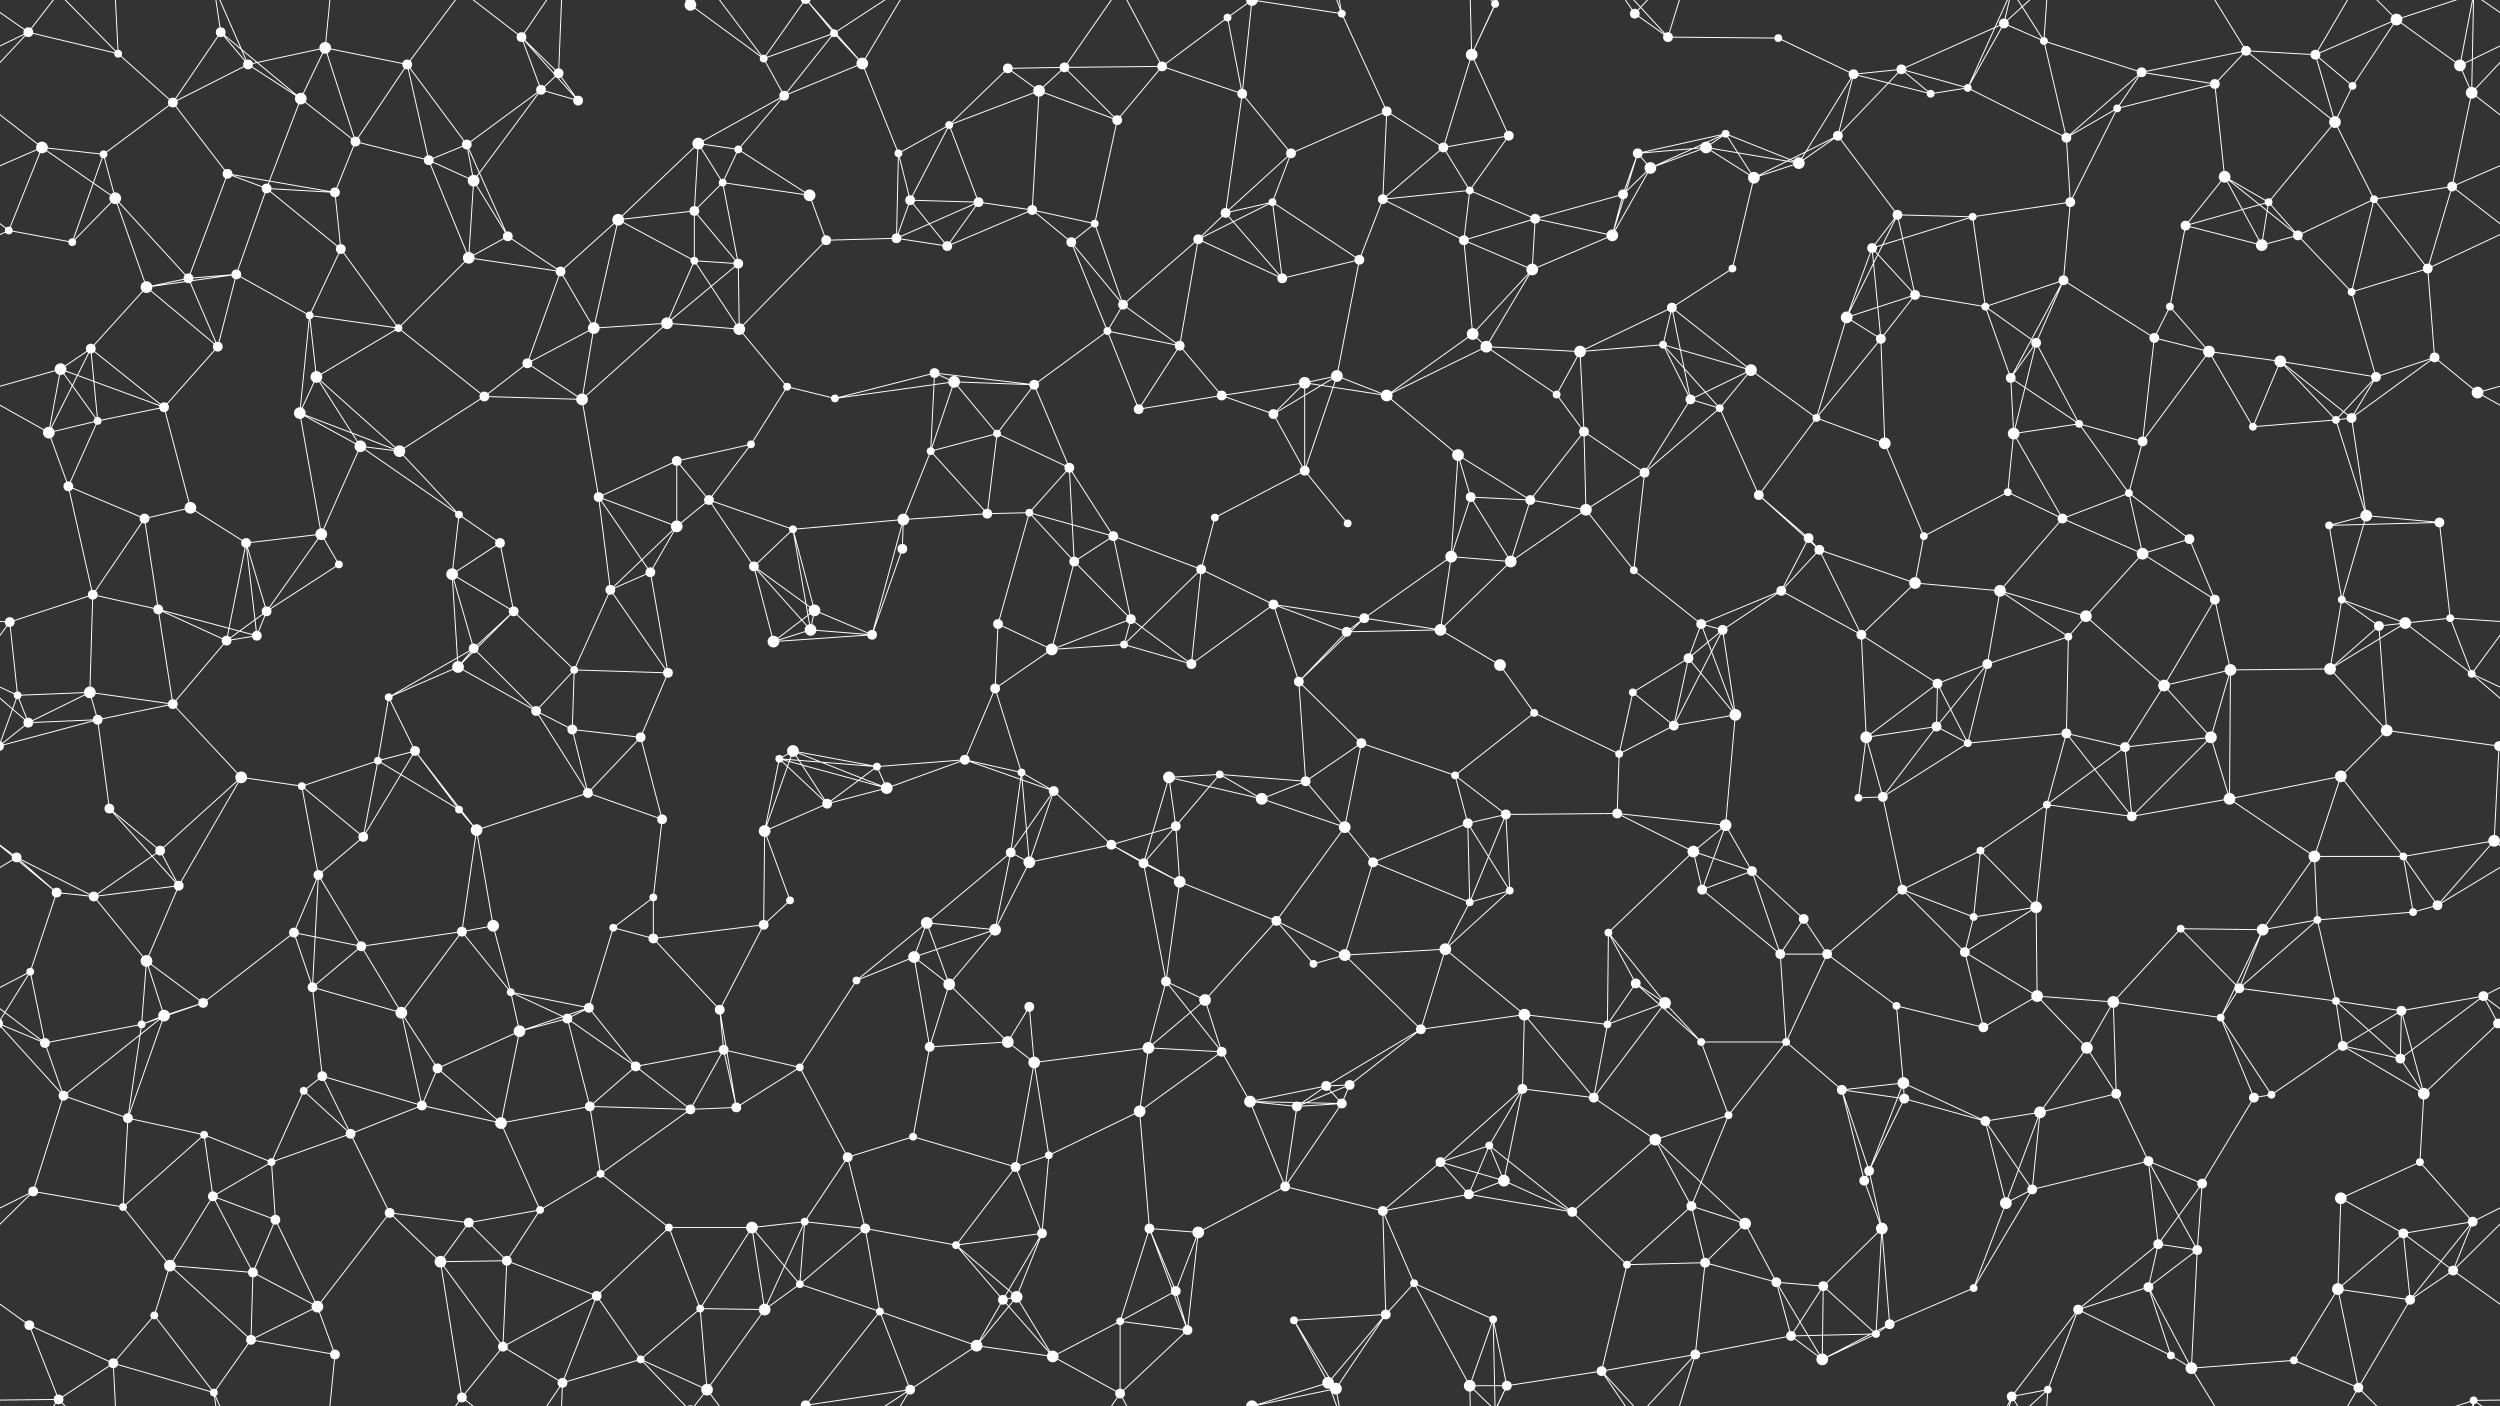 <svg xmlns="http://www.w3.org/2000/svg" width="2560" height="1440" fill="#fff"><rect width="100%" height="100%" fill="#333333" stroke="none"/><circle cx="29" cy="33" r="5"/><circle cx="121" cy="55" r="4"/><circle cx="226" cy="33" r="5"/><circle cx="254" cy="66" r="5"/><circle cx="333" cy="49" r="6"/><circle cx="417" cy="66" r="5"/><circle cx="534" cy="38" r="5"/><circle cx="572" cy="75" r="5"/><circle cx="707" cy="5" r="6"/><circle cx="707" cy="1445" r="6"/><circle cx="782" cy="60" r="4"/><circle cx="854" cy="34" r="4"/><circle cx="883" cy="65" r="6"/><circle cx="1032" cy="70" r="5"/><circle cx="1090" cy="69" r="5"/><circle cx="1190" cy="68" r="5"/><circle cx="1257" cy="18" r="4"/><circle cx="1282" cy="0" r="6"/><circle cx="1282" cy="1440" r="6"/><circle cx="1374" cy="14" r="4"/><circle cx="1507" cy="56" r="6"/><circle cx="1531" cy="4" r="4"/><circle cx="1674" cy="14" r="5"/><circle cx="1708" cy="38" r="5"/><circle cx="1821" cy="39" r="4"/><circle cx="1898" cy="76" r="5"/><circle cx="1947" cy="71" r="5"/><circle cx="2052" cy="24" r="5"/><circle cx="2093" cy="42" r="4"/><circle cx="2193" cy="74" r="5"/><circle cx="2300" cy="52" r="5"/><circle cx="2371" cy="56" r="5"/><circle cx="2454" cy="20" r="6"/><circle cx="2519" cy="67" r="6"/><circle cx="43" cy="151" r="6"/><circle cx="106" cy="158" r="4"/><circle cx="177" cy="105" r="5"/><circle cx="308" cy="101" r="6"/><circle cx="364" cy="145" r="5"/><circle cx="478" cy="148" r="5"/><circle cx="554" cy="92" r="5"/><circle cx="592" cy="103" r="5"/><circle cx="715" cy="147" r="6"/><circle cx="756" cy="153" r="4"/><circle cx="803" cy="98" r="5"/><circle cx="920" cy="157" r="4"/><circle cx="972" cy="128" r="4"/><circle cx="1064" cy="93" r="6"/><circle cx="1144" cy="123" r="5"/><circle cx="1272" cy="96" r="5"/><circle cx="1322" cy="157" r="5"/><circle cx="1420" cy="114" r="5"/><circle cx="1478" cy="151" r="5"/><circle cx="1545" cy="139" r="5"/><circle cx="1677" cy="157" r="5"/><circle cx="1747" cy="151" r="6"/><circle cx="1767" cy="137" r="4"/><circle cx="1882" cy="139" r="5"/><circle cx="1977" cy="96" r="4"/><circle cx="2015" cy="90" r="4"/><circle cx="2116" cy="141" r="5"/><circle cx="2168" cy="111" r="4"/><circle cx="2268" cy="86" r="5"/><circle cx="2391" cy="125" r="6"/><circle cx="2409" cy="88" r="4"/><circle cx="2531" cy="95" r="6"/><circle cx="9" cy="236" r="4"/><circle cx="118" cy="203" r="6"/><circle cx="233" cy="178" r="5"/><circle cx="273" cy="193" r="5"/><circle cx="343" cy="197" r="5"/><circle cx="439" cy="164" r="5"/><circle cx="485" cy="185" r="6"/><circle cx="633" cy="225" r="6"/><circle cx="711" cy="216" r="5"/><circle cx="740" cy="187" r="4"/><circle cx="829" cy="200" r="6"/><circle cx="932" cy="205" r="5"/><circle cx="1002" cy="207" r="5"/><circle cx="1057" cy="215" r="5"/><circle cx="1121" cy="229" r="4"/><circle cx="1255" cy="218" r="5"/><circle cx="1303" cy="207" r="4"/><circle cx="1416" cy="204" r="5"/><circle cx="1505" cy="195" r="4"/><circle cx="1572" cy="224" r="5"/><circle cx="1662" cy="199" r="5"/><circle cx="1690" cy="172" r="6"/><circle cx="1796" cy="182" r="6"/><circle cx="1842" cy="167" r="6"/><circle cx="1943" cy="220" r="5"/><circle cx="2020" cy="222" r="4"/><circle cx="2120" cy="207" r="5"/><circle cx="2238" cy="231" r="5"/><circle cx="2278" cy="181" r="6"/><circle cx="2323" cy="207" r="4"/><circle cx="2431" cy="204" r="4"/><circle cx="2511" cy="191" r="5"/><circle cx="74" cy="248" r="4"/><circle cx="150" cy="294" r="6"/><circle cx="193" cy="285" r="5"/><circle cx="242" cy="281" r="5"/><circle cx="349" cy="255" r="5"/><circle cx="480" cy="264" r="6"/><circle cx="520" cy="242" r="5"/><circle cx="574" cy="278" r="5"/><circle cx="711" cy="267" r="4"/><circle cx="756" cy="270" r="5"/><circle cx="846" cy="246" r="5"/><circle cx="918" cy="244" r="5"/><circle cx="970" cy="252" r="5"/><circle cx="1097" cy="248" r="5"/><circle cx="1150" cy="312" r="5"/><circle cx="1227" cy="245" r="5"/><circle cx="1313" cy="285" r="5"/><circle cx="1392" cy="266" r="5"/><circle cx="1499" cy="246" r="5"/><circle cx="1569" cy="276" r="6"/><circle cx="1651" cy="241" r="6"/><circle cx="1712" cy="315" r="5"/><circle cx="1774" cy="275" r="4"/><circle cx="1917" cy="254" r="5"/><circle cx="1961" cy="302" r="5"/><circle cx="2033" cy="314" r="4"/><circle cx="2113" cy="287" r="5"/><circle cx="2222" cy="314" r="4"/><circle cx="2316" cy="251" r="6"/><circle cx="2353" cy="241" r="5"/><circle cx="2408" cy="299" r="4"/><circle cx="2486" cy="275" r="5"/><circle cx="62" cy="378" r="6"/><circle cx="93" cy="357" r="5"/><circle cx="223" cy="355" r="5"/><circle cx="317" cy="323" r="4"/><circle cx="324" cy="386" r="6"/><circle cx="408" cy="336" r="4"/><circle cx="540" cy="372" r="5"/><circle cx="608" cy="336" r="6"/><circle cx="683" cy="331" r="6"/><circle cx="757" cy="337" r="6"/><circle cx="806" cy="396" r="4"/><circle cx="957" cy="382" r="5"/><circle cx="977" cy="391" r="6"/><circle cx="1059" cy="394" r="5"/><circle cx="1134" cy="339" r="4"/><circle cx="1208" cy="354" r="5"/><circle cx="1336" cy="392" r="6"/><circle cx="1369" cy="385" r="6"/><circle cx="1508" cy="342" r="6"/><circle cx="1522" cy="355" r="6"/><circle cx="1618" cy="360" r="6"/><circle cx="1703" cy="353" r="4"/><circle cx="1793" cy="379" r="6"/><circle cx="1891" cy="325" r="6"/><circle cx="1926" cy="347" r="5"/><circle cx="2059" cy="387" r="5"/><circle cx="2085" cy="351" r="5"/><circle cx="2206" cy="346" r="5"/><circle cx="2262" cy="360" r="6"/><circle cx="2335" cy="370" r="6"/><circle cx="2433" cy="386" r="5"/><circle cx="2493" cy="366" r="5"/><circle cx="50" cy="443" r="6"/><circle cx="100" cy="431" r="4"/><circle cx="168" cy="417" r="5"/><circle cx="307" cy="423" r="6"/><circle cx="369" cy="457" r="6"/><circle cx="409" cy="462" r="6"/><circle cx="496" cy="406" r="5"/><circle cx="596" cy="409" r="6"/><circle cx="693" cy="472" r="5"/><circle cx="769" cy="455" r="4"/><circle cx="855" cy="408" r="4"/><circle cx="953" cy="462" r="4"/><circle cx="1021" cy="444" r="4"/><circle cx="1095" cy="479" r="5"/><circle cx="1166" cy="419" r="5"/><circle cx="1251" cy="405" r="5"/><circle cx="1304" cy="424" r="5"/><circle cx="1420" cy="405" r="6"/><circle cx="1493" cy="466" r="6"/><circle cx="1594" cy="404" r="4"/><circle cx="1622" cy="442" r="5"/><circle cx="1731" cy="409" r="5"/><circle cx="1761" cy="418" r="4"/><circle cx="1860" cy="428" r="4"/><circle cx="1930" cy="454" r="6"/><circle cx="2062" cy="444" r="6"/><circle cx="2129" cy="434" r="4"/><circle cx="2194" cy="452" r="5"/><circle cx="2307" cy="437" r="4"/><circle cx="2392" cy="430" r="4"/><circle cx="2408" cy="428" r="5"/><circle cx="2537" cy="402" r="6"/><circle cx="70" cy="498" r="5"/><circle cx="148" cy="531" r="5"/><circle cx="195" cy="520" r="6"/><circle cx="252" cy="556" r="5"/><circle cx="329" cy="547" r="6"/><circle cx="470" cy="527" r="4"/><circle cx="512" cy="556" r="5"/><circle cx="613" cy="509" r="5"/><circle cx="693" cy="539" r="6"/><circle cx="726" cy="512" r="5"/><circle cx="812" cy="542" r="4"/><circle cx="925" cy="532" r="6"/><circle cx="1011" cy="526" r="5"/><circle cx="1054" cy="525" r="4"/><circle cx="1140" cy="549" r="5"/><circle cx="1244" cy="530" r="4"/><circle cx="1336" cy="482" r="5"/><circle cx="1380" cy="536" r="4"/><circle cx="1506" cy="509" r="5"/><circle cx="1567" cy="512" r="5"/><circle cx="1624" cy="522" r="6"/><circle cx="1684" cy="484" r="5"/><circle cx="1801" cy="507" r="5"/><circle cx="1852" cy="551" r="5"/><circle cx="1970" cy="549" r="4"/><circle cx="2056" cy="504" r="4"/><circle cx="2112" cy="531" r="5"/><circle cx="2180" cy="505" r="4"/><circle cx="2242" cy="552" r="5"/><circle cx="2385" cy="538" r="4"/><circle cx="2423" cy="528" r="6"/><circle cx="2498" cy="535" r="5"/><circle cx="10" cy="637" r="5"/><circle cx="95" cy="609" r="5"/><circle cx="162" cy="624" r="5"/><circle cx="273" cy="626" r="5"/><circle cx="347" cy="578" r="4"/><circle cx="463" cy="588" r="6"/><circle cx="526" cy="626" r="5"/><circle cx="625" cy="604" r="5"/><circle cx="666" cy="586" r="5"/><circle cx="772" cy="580" r="5"/><circle cx="834" cy="625" r="6"/><circle cx="924" cy="562" r="5"/><circle cx="1022" cy="639" r="5"/><circle cx="1100" cy="575" r="5"/><circle cx="1158" cy="634" r="5"/><circle cx="1230" cy="583" r="5"/><circle cx="1304" cy="619" r="5"/><circle cx="1397" cy="633" r="5"/><circle cx="1486" cy="570" r="6"/><circle cx="1547" cy="575" r="6"/><circle cx="1673" cy="584" r="4"/><circle cx="1742" cy="639" r="5"/><circle cx="1824" cy="605" r="5"/><circle cx="1863" cy="563" r="5"/><circle cx="1961" cy="597" r="6"/><circle cx="2048" cy="605" r="6"/><circle cx="2136" cy="631" r="6"/><circle cx="2194" cy="567" r="6"/><circle cx="2268" cy="614" r="5"/><circle cx="2398" cy="614" r="4"/><circle cx="2463" cy="638" r="6"/><circle cx="2509" cy="633" r="4"/><circle cx="18" cy="712" r="4"/><circle cx="92" cy="709" r="6"/><circle cx="232" cy="656" r="5"/><circle cx="263" cy="651" r="5"/><circle cx="398" cy="714" r="4"/><circle cx="469" cy="683" r="6"/><circle cx="485" cy="664" r="5"/><circle cx="588" cy="686" r="4"/><circle cx="684" cy="689" r="5"/><circle cx="792" cy="657" r="6"/><circle cx="830" cy="645" r="6"/><circle cx="893" cy="650" r="5"/><circle cx="1019" cy="705" r="5"/><circle cx="1077" cy="665" r="6"/><circle cx="1151" cy="660" r="4"/><circle cx="1220" cy="680" r="5"/><circle cx="1330" cy="698" r="5"/><circle cx="1379" cy="647" r="5"/><circle cx="1475" cy="645" r="6"/><circle cx="1536" cy="681" r="6"/><circle cx="1672" cy="709" r="4"/><circle cx="1729" cy="674" r="5"/><circle cx="1764" cy="645" r="5"/><circle cx="1906" cy="650" r="5"/><circle cx="1984" cy="700" r="5"/><circle cx="2035" cy="680" r="5"/><circle cx="2118" cy="652" r="4"/><circle cx="2216" cy="702" r="6"/><circle cx="2284" cy="686" r="6"/><circle cx="2386" cy="685" r="6"/><circle cx="2436" cy="641" r="5"/><circle cx="2531" cy="690" r="4"/><circle cx="29" cy="740" r="5"/><circle cx="100" cy="737" r="5"/><circle cx="177" cy="721" r="5"/><circle cx="247" cy="796" r="6"/><circle cx="387" cy="779" r="4"/><circle cx="425" cy="769" r="5"/><circle cx="549" cy="728" r="5"/><circle cx="586" cy="747" r="5"/><circle cx="656" cy="755" r="5"/><circle cx="798" cy="777" r="4"/><circle cx="812" cy="769" r="6"/><circle cx="898" cy="785" r="4"/><circle cx="988" cy="778" r="5"/><circle cx="1046" cy="791" r="4"/><circle cx="1197" cy="796" r="6"/><circle cx="1249" cy="793" r="4"/><circle cx="1337" cy="800" r="5"/><circle cx="1394" cy="761" r="5"/><circle cx="1490" cy="794" r="4"/><circle cx="1571" cy="730" r="4"/><circle cx="1658" cy="772" r="4"/><circle cx="1714" cy="743" r="5"/><circle cx="1777" cy="732" r="6"/><circle cx="1911" cy="755" r="6"/><circle cx="1983" cy="744" r="5"/><circle cx="2015" cy="761" r="4"/><circle cx="2116" cy="751" r="5"/><circle cx="2176" cy="765" r="5"/><circle cx="2264" cy="755" r="6"/><circle cx="2397" cy="795" r="6"/><circle cx="2444" cy="748" r="6"/><circle cx="2559" cy="764" r="5"/><circle cx="-1" cy="764" r="5"/><circle cx="17" cy="878" r="5"/><circle cx="112" cy="828" r="5"/><circle cx="164" cy="871" r="5"/><circle cx="309" cy="805" r="4"/><circle cx="372" cy="857" r="5"/><circle cx="470" cy="829" r="4"/><circle cx="488" cy="850" r="6"/><circle cx="602" cy="812" r="5"/><circle cx="678" cy="839" r="5"/><circle cx="783" cy="851" r="6"/><circle cx="847" cy="823" r="5"/><circle cx="908" cy="807" r="6"/><circle cx="1035" cy="873" r="5"/><circle cx="1079" cy="810" r="5"/><circle cx="1138" cy="865" r="5"/><circle cx="1204" cy="846" r="5"/><circle cx="1292" cy="818" r="6"/><circle cx="1377" cy="847" r="6"/><circle cx="1503" cy="843" r="5"/><circle cx="1542" cy="834" r="5"/><circle cx="1656" cy="833" r="5"/><circle cx="1734" cy="872" r="6"/><circle cx="1767" cy="845" r="6"/><circle cx="1903" cy="817" r="4"/><circle cx="1928" cy="816" r="5"/><circle cx="2028" cy="871" r="4"/><circle cx="2096" cy="824" r="4"/><circle cx="2183" cy="836" r="5"/><circle cx="2283" cy="818" r="6"/><circle cx="2370" cy="877" r="6"/><circle cx="2461" cy="877" r="4"/><circle cx="2554" cy="861" r="6"/><circle cx="58" cy="914" r="5"/><circle cx="96" cy="918" r="5"/><circle cx="183" cy="907" r="5"/><circle cx="301" cy="955" r="5"/><circle cx="326" cy="896" r="5"/><circle cx="473" cy="954" r="5"/><circle cx="505" cy="948" r="6"/><circle cx="628" cy="950" r="4"/><circle cx="669" cy="919" r="4"/><circle cx="782" cy="947" r="5"/><circle cx="809" cy="922" r="4"/><circle cx="949" cy="945" r="6"/><circle cx="1019" cy="952" r="6"/><circle cx="1054" cy="883" r="6"/><circle cx="1171" cy="884" r="5"/><circle cx="1208" cy="903" r="6"/><circle cx="1307" cy="943" r="5"/><circle cx="1406" cy="883" r="5"/><circle cx="1505" cy="924" r="4"/><circle cx="1546" cy="912" r="4"/><circle cx="1647" cy="955" r="4"/><circle cx="1743" cy="911" r="5"/><circle cx="1794" cy="892" r="5"/><circle cx="1847" cy="941" r="5"/><circle cx="1948" cy="911" r="5"/><circle cx="2021" cy="939" r="4"/><circle cx="2085" cy="929" r="6"/><circle cx="2233" cy="951" r="4"/><circle cx="2317" cy="952" r="6"/><circle cx="2373" cy="942" r="4"/><circle cx="2471" cy="934" r="4"/><circle cx="2496" cy="927" r="5"/><circle cx="31" cy="995" r="4"/><circle cx="150" cy="984" r="6"/><circle cx="208" cy="1027" r="5"/><circle cx="320" cy="1011" r="5"/><circle cx="370" cy="969" r="5"/><circle cx="411" cy="1037" r="6"/><circle cx="523" cy="1016" r="4"/><circle cx="603" cy="1032" r="5"/><circle cx="669" cy="961" r="5"/><circle cx="737" cy="1034" r="5"/><circle cx="877" cy="1004" r="4"/><circle cx="936" cy="980" r="6"/><circle cx="972" cy="1008" r="6"/><circle cx="1054" cy="1031" r="5"/><circle cx="1194" cy="1005" r="5"/><circle cx="1234" cy="1024" r="6"/><circle cx="1345" cy="987" r="4"/><circle cx="1377" cy="978" r="6"/><circle cx="1480" cy="972" r="6"/><circle cx="1561" cy="1039" r="6"/><circle cx="1675" cy="1007" r="5"/><circle cx="1705" cy="1027" r="6"/><circle cx="1823" cy="977" r="5"/><circle cx="1871" cy="977" r="5"/><circle cx="1942" cy="1030" r="4"/><circle cx="2012" cy="975" r="5"/><circle cx="2086" cy="1020" r="6"/><circle cx="2164" cy="1026" r="6"/><circle cx="2293" cy="1012" r="5"/><circle cx="2392" cy="1025" r="4"/><circle cx="2459" cy="1035" r="5"/><circle cx="2543" cy="1020" r="5"/><circle cx="46" cy="1068" r="5"/><circle cx="145" cy="1049" r="4"/><circle cx="168" cy="1040" r="6"/><circle cx="311" cy="1117" r="4"/><circle cx="330" cy="1102" r="5"/><circle cx="448" cy="1094" r="5"/><circle cx="532" cy="1056" r="6"/><circle cx="581" cy="1043" r="5"/><circle cx="651" cy="1092" r="5"/><circle cx="741" cy="1075" r="5"/><circle cx="819" cy="1093" r="4"/><circle cx="952" cy="1072" r="5"/><circle cx="1032" cy="1067" r="6"/><circle cx="1059" cy="1088" r="6"/><circle cx="1176" cy="1073" r="6"/><circle cx="1251" cy="1077" r="5"/><circle cx="1358" cy="1112" r="5"/><circle cx="1382" cy="1111" r="5"/><circle cx="1455" cy="1054" r="5"/><circle cx="1559" cy="1115" r="5"/><circle cx="1646" cy="1049" r="4"/><circle cx="1742" cy="1067" r="4"/><circle cx="1829" cy="1067" r="4"/><circle cx="1886" cy="1116" r="5"/><circle cx="1949" cy="1109" r="6"/><circle cx="2031" cy="1052" r="5"/><circle cx="2137" cy="1073" r="6"/><circle cx="2167" cy="1120" r="5"/><circle cx="2274" cy="1042" r="4"/><circle cx="2399" cy="1071" r="5"/><circle cx="2458" cy="1084" r="5"/><circle cx="2558" cy="1048" r="5"/><circle cx="-2" cy="1048" r="5"/><circle cx="65" cy="1122" r="5"/><circle cx="131" cy="1145" r="5"/><circle cx="209" cy="1162" r="4"/><circle cx="278" cy="1190" r="4"/><circle cx="359" cy="1161" r="5"/><circle cx="432" cy="1132" r="5"/><circle cx="513" cy="1150" r="6"/><circle cx="604" cy="1133" r="5"/><circle cx="707" cy="1136" r="5"/><circle cx="754" cy="1134" r="5"/><circle cx="868" cy="1185" r="5"/><circle cx="935" cy="1164" r="4"/><circle cx="1040" cy="1195" r="5"/><circle cx="1074" cy="1183" r="4"/><circle cx="1167" cy="1138" r="6"/><circle cx="1280" cy="1128" r="6"/><circle cx="1328" cy="1133" r="5"/><circle cx="1374" cy="1130" r="5"/><circle cx="1475" cy="1190" r="5"/><circle cx="1525" cy="1173" r="4"/><circle cx="1632" cy="1124" r="5"/><circle cx="1695" cy="1167" r="6"/><circle cx="1770" cy="1142" r="4"/><circle cx="1914" cy="1199" r="5"/><circle cx="1950" cy="1125" r="5"/><circle cx="2033" cy="1148" r="5"/><circle cx="2089" cy="1139" r="6"/><circle cx="2200" cy="1189" r="5"/><circle cx="2308" cy="1124" r="5"/><circle cx="2326" cy="1121" r="4"/><circle cx="2478" cy="1190" r="4"/><circle cx="2482" cy="1120" r="6"/><circle cx="34" cy="1220" r="5"/><circle cx="126" cy="1236" r="4"/><circle cx="218" cy="1225" r="5"/><circle cx="282" cy="1249" r="5"/><circle cx="399" cy="1242" r="5"/><circle cx="480" cy="1252" r="5"/><circle cx="553" cy="1239" r="4"/><circle cx="615" cy="1202" r="4"/><circle cx="685" cy="1257" r="4"/><circle cx="770" cy="1257" r="6"/><circle cx="824" cy="1251" r="4"/><circle cx="886" cy="1258" r="5"/><circle cx="979" cy="1275" r="4"/><circle cx="1067" cy="1263" r="5"/><circle cx="1177" cy="1258" r="5"/><circle cx="1227" cy="1262" r="6"/><circle cx="1316" cy="1215" r="5"/><circle cx="1416" cy="1240" r="5"/><circle cx="1504" cy="1223" r="5"/><circle cx="1540" cy="1209" r="6"/><circle cx="1610" cy="1241" r="5"/><circle cx="1732" cy="1235" r="5"/><circle cx="1787" cy="1253" r="6"/><circle cx="1909" cy="1209" r="5"/><circle cx="1927" cy="1258" r="6"/><circle cx="2054" cy="1232" r="6"/><circle cx="2081" cy="1218" r="5"/><circle cx="2210" cy="1274" r="5"/><circle cx="2255" cy="1212" r="5"/><circle cx="2397" cy="1227" r="6"/><circle cx="2461" cy="1263" r="5"/><circle cx="2532" cy="1251" r="5"/><circle cx="30" cy="1357" r="5"/><circle cx="158" cy="1347" r="4"/><circle cx="174" cy="1296" r="6"/><circle cx="259" cy="1303" r="5"/><circle cx="325" cy="1338" r="6"/><circle cx="451" cy="1292" r="6"/><circle cx="519" cy="1291" r="5"/><circle cx="611" cy="1327" r="5"/><circle cx="717" cy="1340" r="4"/><circle cx="783" cy="1341" r="6"/><circle cx="819" cy="1315" r="4"/><circle cx="901" cy="1343" r="4"/><circle cx="1027" cy="1331" r="5"/><circle cx="1041" cy="1328" r="6"/><circle cx="1147" cy="1353" r="4"/><circle cx="1204" cy="1322" r="5"/><circle cx="1325" cy="1352" r="4"/><circle cx="1419" cy="1346" r="5"/><circle cx="1448" cy="1314" r="4"/><circle cx="1529" cy="1351" r="4"/><circle cx="1666" cy="1295" r="4"/><circle cx="1746" cy="1293" r="5"/><circle cx="1819" cy="1313" r="5"/><circle cx="1867" cy="1317" r="5"/><circle cx="1935" cy="1356" r="5"/><circle cx="2021" cy="1319" r="4"/><circle cx="2128" cy="1341" r="5"/><circle cx="2200" cy="1318" r="5"/><circle cx="2250" cy="1280" r="5"/><circle cx="2394" cy="1320" r="6"/><circle cx="2468" cy="1331" r="5"/><circle cx="2512" cy="1301" r="5"/><circle cx="60" cy="1433" r="5"/><circle cx="116" cy="1396" r="5"/><circle cx="219" cy="1426" r="4"/><circle cx="257" cy="1372" r="5"/><circle cx="343" cy="1387" r="5"/><circle cx="473" cy="1431" r="5"/><circle cx="515" cy="1379" r="5"/><circle cx="576" cy="1416" r="5"/><circle cx="656" cy="1392" r="4"/><circle cx="724" cy="1423" r="6"/><circle cx="825" cy="1439" r="5"/><circle cx="825" cy="-1" r="5"/><circle cx="932" cy="1423" r="5"/><circle cx="1000" cy="1378" r="6"/><circle cx="1078" cy="1389" r="6"/><circle cx="1147" cy="1427" r="5"/><circle cx="1216" cy="1362" r="5"/><circle cx="1360" cy="1416" r="6"/><circle cx="1368" cy="1422" r="6"/><circle cx="1505" cy="1419" r="6"/><circle cx="1543" cy="1419" r="5"/><circle cx="1640" cy="1404" r="5"/><circle cx="1736" cy="1387" r="5"/><circle cx="1834" cy="1368" r="5"/><circle cx="1866" cy="1392" r="6"/><circle cx="1921" cy="1366" r="4"/><circle cx="2060" cy="1430" r="5"/><circle cx="2097" cy="1423" r="4"/><circle cx="2223" cy="1388" r="4"/><circle cx="2244" cy="1401" r="6"/><circle cx="2349" cy="1393" r="4"/><circle cx="2415" cy="1421" r="5"/><circle cx="2533" cy="1434" r="4"/><path stroke="#fff" d="M29 33L121 55M29 33L-41 67M29 33L-29 95M29 33L60 -7M29 33L-27 -6M2589 33L2519 67M2589 33L2531 95M2589 33L2533 -6M29 1473L60 1433M29 1473L-27 1434M2589 1473L2533 1434M121 55L177 105M121 55L60 -7M121 55L116 -44M121 1495L60 1433M121 1495L116 1396M226 33L254 66M226 33L177 105M226 33L308 101M226 33L219 -14M226 1473L219 1426M254 66L333 49M254 66L177 105M254 66L308 101M254 66L219 -14M254 1506L219 1426M333 49L417 66M333 49L308 101M333 49L364 145M333 49L343 -53M333 1489L343 1387M417 66L364 145M417 66L478 148M417 66L439 164M417 66L473 -9M417 1506L473 1431M534 38L572 75M534 38L554 92M534 38L592 103M534 38L473 -9M534 38L576 -24M534 1478L473 1431M534 1478L576 1416M572 75L554 92M572 75L592 103M572 75L576 -24M572 1515L576 1416M707 5L782 60M707 5L656 -48M707 5L724 -17M707 1445L656 1392M707 1445L724 1423M782 60L854 34M782 60L803 98M782 60L724 -17M782 60L825 -1M782 1500L724 1423M782 1500L825 1439M854 34L883 65M854 34L803 98M854 34L825 -1M854 34L932 -17M854 1474L825 1439M854 1474L932 1423M883 65L803 98M883 65L920 157M883 65L825 -1M883 65L932 -17M883 1505L825 1439M883 1505L932 1423M1032 70L1090 69M1032 70L972 128M1032 70L1064 93M1090 69L1190 68M1090 69L1064 93M1090 69L1144 123M1090 69L1147 -13M1090 1509L1147 1427M1190 68L1257 18M1190 68L1144 123M1190 68L1272 96M1190 68L1147 -13M1190 1508L1147 1427M1257 18L1282 0M1257 18L1272 96M1282 0L1374 14M1282 0L1272 96M1282 0L1360 -24M1282 0L1368 -18M1282 1440L1360 1416M1282 1440L1368 1422M1374 14L1420 114M1374 14L1360 -24M1374 14L1368 -18M1374 1454L1360 1416M1374 1454L1368 1422M1507 56L1531 4M1507 56L1478 151M1507 56L1545 139M1507 56L1505 -21M1507 56L1543 -21M1507 1496L1505 1419M1507 1496L1543 1419M1531 4L1529 -89M1531 4L1505 -21M1531 4L1543 -21M1531 1444L1529 1351M1531 1444L1505 1419M1531 1444L1543 1419M1674 14L1708 38M1674 14L1640 -36M1674 14L1736 -53M1674 1454L1640 1404M1674 1454L1736 1387M1708 38L1821 39M1708 38L1640 -36M1708 38L1736 -53M1708 1478L1640 1404M1708 1478L1736 1387M1821 39L1898 76M1898 76L1947 71M1898 76L1882 139M1898 76L1977 96M1898 76L1842 167M1947 71L2052 24M1947 71L1882 139M1947 71L1977 96M1947 71L2015 90M2052 24L2093 42M2052 24L2015 90M2052 24L2060 -10M2052 24L2097 -17M2052 1464L2060 1430M2052 1464L2097 1423M2093 42L2193 74M2093 42L2116 141M2093 42L2060 -10M2093 42L2097 -17M2093 1482L2060 1430M2093 1482L2097 1423M2193 74L2300 52M2193 74L2116 141M2193 74L2168 111M2193 74L2268 86M2300 52L2371 56M2300 52L2268 86M2300 52L2391 125M2300 52L2244 -39M2300 1492L2244 1401M2371 56L2454 20M2371 56L2391 125M2371 56L2409 88M2371 56L2415 -19M2371 1496L2415 1421M2454 20L2519 67M2454 20L2409 88M2454 20L2415 -19M2454 20L2533 -6M2454 1460L2415 1421M2454 1460L2533 1434M2519 67L2531 95M2519 67L2533 -6M2519 1507L2533 1434M43 151L106 158M43 151L-29 95M43 151L9 236M43 151L118 203M43 151L-49 191M2603 151L2531 95M2603 151L2511 191M106 158L177 105M106 158L118 203M106 158L74 248M177 105L233 178M308 101L364 145M308 101L273 193M364 145L343 197M364 145L439 164M478 148L554 92M478 148L439 164M478 148L485 185M478 148L520 242M554 92L592 103M554 92L485 185M715 147L756 153M715 147L803 98M715 147L633 225M715 147L711 216M715 147L740 187M756 153L803 98M756 153L740 187M756 153L829 200M920 157L972 128M920 157L932 205M920 157L918 244M972 128L1064 93M972 128L932 205M972 128L1002 207M1064 93L1144 123M1064 93L1057 215M1144 123L1121 229M1272 96L1322 157M1272 96L1255 218M1322 157L1420 114M1322 157L1255 218M1322 157L1303 207M1420 114L1478 151M1420 114L1416 204M1478 151L1545 139M1478 151L1416 204M1478 151L1505 195M1545 139L1505 195M1677 157L1747 151M1677 157L1767 137M1677 157L1662 199M1677 157L1690 172M1677 157L1651 241M1747 151L1767 137M1747 151L1690 172M1747 151L1796 182M1747 151L1842 167M1767 137L1690 172M1767 137L1796 182M1767 137L1842 167M1882 139L1796 182M1882 139L1842 167M1882 139L1943 220M1977 96L2015 90M2015 90L2116 141M2015 90L2060 -10M2015 1530L2060 1430M2116 141L2168 111M2116 141L2120 207M2168 111L2268 86M2168 111L2120 207M2268 86L2278 181M2391 125L2409 88M2391 125L2323 207M2391 125L2431 204M2531 95L2511 191M2531 95L2533 -6M2531 1535L2533 1434M9 236L-49 191M9 236L74 248M9 236L-74 275M2569 236L2511 191M2569 236L2486 275M118 203L74 248M118 203L150 294M118 203L193 285M233 178L273 193M233 178L343 197M233 178L193 285M273 193L343 197M273 193L242 281M273 193L349 255M343 197L349 255M439 164L485 185M439 164L480 264M485 185L480 264M485 185L520 242M633 225L711 216M633 225L574 278M633 225L711 267M633 225L608 336M711 216L740 187M711 216L711 267M711 216L756 270M740 187L829 200M740 187L756 270M829 200L846 246M932 205L1002 207M932 205L918 244M932 205L970 252M1002 207L1057 215M1002 207L918 244M1002 207L970 252M1057 215L1121 229M1057 215L970 252M1057 215L1097 248M1121 229L1097 248M1121 229L1150 312M1255 218L1303 207M1255 218L1227 245M1255 218L1313 285M1303 207L1227 245M1303 207L1313 285M1303 207L1392 266M1416 204L1505 195M1416 204L1392 266M1416 204L1499 246M1505 195L1572 224M1505 195L1499 246M1572 224L1662 199M1572 224L1499 246M1572 224L1569 276M1572 224L1651 241M1662 199L1690 172M1662 199L1651 241M1690 172L1651 241M1796 182L1842 167M1796 182L1774 275M1943 220L2020 222M1943 220L1917 254M1943 220L1961 302M1943 220L1891 325M2020 222L2120 207M2020 222L1917 254M2020 222L2033 314M2120 207L2113 287M2238 231L2278 181M2238 231L2323 207M2238 231L2222 314M2238 231L2316 251M2278 181L2323 207M2278 181L2316 251M2278 181L2353 241M2323 207L2316 251M2323 207L2353 241M2431 204L2511 191M2431 204L2353 241M2431 204L2408 299M2431 204L2486 275M2511 191L2486 275M150 294L193 285M150 294L242 281M150 294L93 357M150 294L223 355M193 285L242 281M193 285L223 355M242 281L223 355M242 281L317 323M349 255L317 323M349 255L408 336M480 264L520 242M480 264L574 278M480 264L408 336M520 242L574 278M574 278L540 372M574 278L608 336M711 267L756 270M711 267L683 331M711 267L757 337M756 270L683 331M756 270L757 337M846 246L918 244M846 246L757 337M918 244L970 252M1097 248L1150 312M1097 248L1134 339M1150 312L1227 245M1150 312L1134 339M1150 312L1208 354M1227 245L1313 285M1227 245L1208 354M1313 285L1392 266M1392 266L1369 385M1499 246L1569 276M1499 246L1508 342M1569 276L1651 241M1569 276L1508 342M1569 276L1522 355M1712 315L1774 275M1712 315L1618 360M1712 315L1703 353M1712 315L1793 379M1712 315L1731 409M1917 254L1961 302M1917 254L1891 325M1917 254L1926 347M1961 302L2033 314M1961 302L1891 325M1961 302L1926 347M2033 314L2113 287M2033 314L2059 387M2033 314L2085 351M2113 287L2059 387M2113 287L2085 351M2113 287L2206 346M2222 314L2206 346M2222 314L2262 360M2316 251L2353 241M2353 241L2408 299M2408 299L2486 275M2408 299L2433 386M2486 275L2493 366M62 378L93 357M62 378L50 443M62 378L100 431M62 378L168 417M62 378L-23 402M2622 378L2537 402M93 357L50 443M93 357L100 431M93 357L168 417M223 355L168 417M317 323L324 386M317 323L408 336M317 323L307 423M324 386L408 336M324 386L307 423M324 386L369 457M324 386L409 462M408 336L496 406M540 372L608 336M540 372L496 406M540 372L596 409M608 336L683 331M608 336L596 409M683 331L757 337M683 331L596 409M757 337L806 396M806 396L769 455M806 396L855 408M957 382L977 391M957 382L1059 394M957 382L855 408M957 382L953 462M977 391L1059 394M977 391L855 408M977 391L953 462M977 391L1021 444M1059 394L1134 339M1059 394L1021 444M1059 394L1095 479M1134 339L1208 354M1134 339L1166 419M1208 354L1166 419M1208 354L1251 405M1336 392L1369 385M1336 392L1251 405M1336 392L1304 424M1336 392L1420 405M1336 392L1336 482M1369 385L1304 424M1369 385L1420 405M1369 385L1336 482M1508 342L1522 355M1508 342L1420 405M1522 355L1618 360M1522 355L1420 405M1522 355L1594 404M1618 360L1703 353M1618 360L1594 404M1618 360L1622 442M1703 353L1793 379M1703 353L1731 409M1703 353L1761 418M1793 379L1731 409M1793 379L1761 418M1793 379L1860 428M1891 325L1926 347M1891 325L1860 428M1926 347L1860 428M1926 347L1930 454M2059 387L2085 351M2059 387L2062 444M2059 387L2129 434M2085 351L2062 444M2085 351L2129 434M2206 346L2262 360M2206 346L2194 452M2262 360L2335 370M2262 360L2194 452M2262 360L2307 437M2335 370L2433 386M2335 370L2307 437M2335 370L2392 430M2335 370L2408 428M2433 386L2493 366M2433 386L2392 430M2433 386L2408 428M2493 366L2408 428M2493 366L2537 402M50 443L100 431M50 443L-23 402M50 443L70 498M2610 443L2537 402M100 431L168 417M100 431L70 498M168 417L195 520M307 423L369 457M307 423L409 462M307 423L329 547M369 457L409 462M369 457L329 547M369 457L470 527M409 462L496 406M409 462L470 527M496 406L596 409M596 409L613 509M693 472L769 455M693 472L613 509M693 472L693 539M693 472L726 512M769 455L726 512M953 462L1021 444M953 462L925 532M953 462L1011 526M1021 444L1095 479M1021 444L1011 526M1095 479L1054 525M1095 479L1140 549M1095 479L1100 575M1166 419L1251 405M1251 405L1304 424M1304 424L1336 482M1420 405L1493 466M1493 466L1506 509M1493 466L1567 512M1493 466L1486 570M1594 404L1622 442M1622 442L1567 512M1622 442L1624 522M1622 442L1684 484M1731 409L1761 418M1731 409L1684 484M1761 418L1684 484M1761 418L1801 507M1860 428L1930 454M1860 428L1801 507M1930 454L1970 549M2062 444L2129 434M2062 444L2056 504M2062 444L2112 531M2129 434L2194 452M2129 434L2180 505M2194 452L2180 505M2307 437L2392 430M2392 430L2408 428M2392 430L2423 528M2408 428L2423 528M70 498L148 531M70 498L95 609M148 531L195 520M148 531L95 609M148 531L162 624M195 520L252 556M252 556L329 547M252 556L273 626M252 556L232 656M252 556L263 651M329 547L273 626M329 547L347 578M470 527L512 556M470 527L463 588M512 556L463 588M512 556L526 626M613 509L693 539M613 509L625 604M613 509L666 586M693 539L726 512M693 539L625 604M693 539L666 586M726 512L812 542M726 512L772 580M812 542L925 532M812 542L772 580M812 542L834 625M812 542L830 645M925 532L1011 526M925 532L924 562M925 532L893 650M1011 526L1054 525M1054 525L1140 549M1054 525L1022 639M1054 525L1100 575M1140 549L1100 575M1140 549L1158 634M1140 549L1230 583M1244 530L1336 482M1244 530L1230 583M1336 482L1380 536M1506 509L1567 512M1506 509L1486 570M1506 509L1547 575M1567 512L1624 522M1567 512L1547 575M1624 522L1684 484M1624 522L1547 575M1624 522L1673 584M1684 484L1673 584M1801 507L1852 551M1801 507L1863 563M1852 551L1824 605M1852 551L1863 563M1970 549L2056 504M1970 549L1961 597M2056 504L2112 531M2112 531L2180 505M2112 531L2048 605M2112 531L2194 567M2180 505L2242 552M2180 505L2194 567M2242 552L2194 567M2242 552L2268 614M2385 538L2423 528M2385 538L2498 535M2385 538L2398 614M2423 528L2498 535M2423 528L2398 614M2498 535L2509 633M10 637L95 609M10 637L-51 633M10 637L18 712M10 637L-29 690M2570 637L2509 633M2570 637L2531 690M95 609L162 624M95 609L92 709M162 624L232 656M162 624L263 651M162 624L177 721M273 626L347 578M273 626L232 656M273 626L263 651M463 588L526 626M463 588L469 683M463 588L485 664M526 626L469 683M526 626L485 664M526 626L588 686M625 604L666 586M625 604L588 686M625 604L684 689M666 586L684 689M772 580L834 625M772 580L792 657M772 580L830 645M834 625L792 657M834 625L830 645M834 625L893 650M924 562L893 650M1022 639L1019 705M1022 639L1077 665M1100 575L1158 634M1100 575L1077 665M1158 634L1077 665M1158 634L1151 660M1158 634L1220 680M1230 583L1304 619M1230 583L1151 660M1230 583L1220 680M1304 619L1397 633M1304 619L1220 680M1304 619L1330 698M1304 619L1379 647M1397 633L1486 570M1397 633L1330 698M1397 633L1379 647M1397 633L1475 645M1486 570L1547 575M1486 570L1475 645M1547 575L1475 645M1673 584L1742 639M1742 639L1824 605M1742 639L1729 674M1742 639L1764 645M1742 639L1777 732M1824 605L1863 563M1824 605L1764 645M1824 605L1906 650M1863 563L1961 597M1863 563L1906 650M1961 597L2048 605M1961 597L1906 650M2048 605L2136 631M2048 605L2035 680M2048 605L2118 652M2136 631L2194 567M2136 631L2118 652M2136 631L2216 702M2194 567L2268 614M2268 614L2216 702M2268 614L2284 686M2398 614L2463 638M2398 614L2386 685M2398 614L2436 641M2463 638L2509 633M2463 638L2386 685M2463 638L2436 641M2463 638L2531 690M2509 633L2436 641M2509 633L2531 690M18 712L92 709M18 712L-29 690M18 712L29 740M18 712L-1 764M2578 712L2531 690M2578 712L2559 764M92 709L29 740M92 709L100 737M92 709L177 721M232 656L263 651M232 656L177 721M398 714L469 683M398 714L485 664M398 714L387 779M398 714L425 769M469 683L485 664M469 683L549 728M485 664L549 728M588 686L684 689M588 686L549 728M588 686L586 747M684 689L656 755M792 657L830 645M792 657L893 650M830 645L893 650M1019 705L1077 665M1019 705L988 778M1019 705L1046 791M1077 665L1151 660M1151 660L1220 680M1330 698L1379 647M1330 698L1337 800M1330 698L1394 761M1379 647L1475 645M1475 645L1536 681M1536 681L1571 730M1672 709L1729 674M1672 709L1658 772M1672 709L1714 743M1729 674L1764 645M1729 674L1714 743M1729 674L1777 732M1764 645L1714 743M1764 645L1777 732M1906 650L1984 700M1906 650L1911 755M1984 700L2035 680M1984 700L1911 755M1984 700L1983 744M1984 700L2015 761M2035 680L2118 652M2035 680L1983 744M2035 680L2015 761M2118 652L2116 751M2216 702L2284 686M2216 702L2176 765M2216 702L2264 755M2284 686L2386 685M2284 686L2264 755M2284 686L2283 818M2386 685L2436 641M2386 685L2444 748M2436 641L2444 748M2531 690L2589 740M-29 690L29 740M29 740L100 737M29 740L-1 764M2589 740L2559 764M100 737L177 721M100 737L-1 764M100 737L112 828M2660 737L2559 764M177 721L247 796M247 796L164 871M247 796L309 805M247 796L183 907M387 779L425 769M387 779L309 805M387 779L372 857M387 779L470 829M425 769L372 857M425 769L470 829M425 769L488 850M549 728L586 747M549 728L602 812M586 747L656 755M586 747L602 812M656 755L602 812M656 755L678 839M798 777L812 769M798 777L898 785M798 777L783 851M798 777L847 823M798 777L908 807M812 769L898 785M812 769L783 851M812 769L847 823M812 769L908 807M898 785L988 778M898 785L847 823M898 785L908 807M988 778L1046 791M988 778L908 807M988 778L1079 810M1046 791L1035 873M1046 791L1079 810M1046 791L1054 883M1197 796L1249 793M1197 796L1204 846M1197 796L1292 818M1197 796L1171 884M1249 793L1337 800M1249 793L1204 846M1249 793L1292 818M1337 800L1394 761M1337 800L1292 818M1337 800L1377 847M1394 761L1490 794M1394 761L1377 847M1490 794L1571 730M1490 794L1503 843M1490 794L1542 834M1571 730L1658 772M1658 772L1714 743M1658 772L1656 833M1714 743L1777 732M1777 732L1767 845M1911 755L1983 744M1911 755L1903 817M1911 755L1928 816M1983 744L2015 761M1983 744L1928 816M2015 761L2116 751M2015 761L1928 816M2116 751L2176 765M2116 751L2096 824M2116 751L2183 836M2176 765L2264 755M2176 765L2096 824M2176 765L2183 836M2264 755L2183 836M2264 755L2283 818M2397 795L2444 748M2397 795L2283 818M2397 795L2370 877M2397 795L2461 877M2444 748L2559 764M2559 764L2554 861M17 878L-6 861M17 878L58 914M17 878L96 918M17 878L-64 927M2577 878L2554 861M2577 878L2496 927M112 828L164 871M112 828L183 907M164 871L96 918M164 871L183 907M309 805L372 857M309 805L326 896M372 857L326 896M470 829L488 850M488 850L602 812M488 850L473 954M488 850L505 948M602 812L678 839M678 839L669 919M783 851L847 823M783 851L782 947M783 851L809 922M847 823L908 807M1035 873L1079 810M1035 873L949 945M1035 873L1019 952M1035 873L1054 883M1079 810L1138 865M1079 810L1054 883M1138 865L1204 846M1138 865L1054 883M1138 865L1171 884M1138 865L1208 903M1204 846L1171 884M1204 846L1208 903M1292 818L1377 847M1377 847L1307 943M1377 847L1406 883M1503 843L1542 834M1503 843L1406 883M1503 843L1505 924M1503 843L1546 912M1542 834L1656 833M1542 834L1505 924M1542 834L1546 912M1656 833L1734 872M1656 833L1767 845M1734 872L1767 845M1734 872L1647 955M1734 872L1743 911M1734 872L1794 892M1767 845L1743 911M1767 845L1794 892M1903 817L1928 816M1928 816L1948 911M2028 871L2096 824M2028 871L1948 911M2028 871L2021 939M2028 871L2085 929M2096 824L2183 836M2096 824L2085 929M2183 836L2283 818M2283 818L2370 877M2370 877L2461 877M2370 877L2317 952M2370 877L2373 942M2461 877L2554 861M2461 877L2471 934M2461 877L2496 927M2554 861L2618 914M2554 861L2496 927M-6 861L58 914M58 914L96 918M58 914L31 995M96 918L183 907M96 918L150 984M183 907L150 984M301 955L326 896M301 955L208 1027M301 955L320 1011M301 955L370 969M326 896L320 1011M326 896L370 969M473 954L505 948M473 954L370 969M473 954L411 1037M473 954L523 1016M505 948L523 1016M628 950L669 919M628 950L603 1032M628 950L669 961M669 919L669 961M782 947L809 922M782 947L669 961M782 947L737 1034M949 945L1019 952M949 945L877 1004M949 945L936 980M949 945L972 1008M1019 952L1054 883M1019 952L936 980M1019 952L972 1008M1171 884L1208 903M1171 884L1194 1005M1208 903L1307 943M1208 903L1194 1005M1307 943L1234 1024M1307 943L1345 987M1307 943L1377 978M1406 883L1505 924M1406 883L1377 978M1505 924L1546 912M1505 924L1480 972M1546 912L1480 972M1647 955L1675 1007M1647 955L1705 1027M1647 955L1646 1049M1743 911L1794 892M1743 911L1823 977M1794 892L1847 941M1794 892L1823 977M1847 941L1823 977M1847 941L1871 977M1948 911L2021 939M1948 911L1871 977M1948 911L2012 975M2021 939L2085 929M2021 939L2012 975M2085 929L2012 975M2085 929L2086 1020M2233 951L2317 952M2233 951L2164 1026M2233 951L2293 1012M2317 952L2373 942M2317 952L2293 1012M2317 952L2274 1042M2373 942L2471 934M2373 942L2293 1012M2373 942L2392 1025M2471 934L2496 927M31 995L-17 1020M31 995L46 1068M31 995L-2 1048M2591 995L2543 1020M2591 995L2558 1048M150 984L208 1027M150 984L145 1049M150 984L168 1040M208 1027L145 1049M208 1027L168 1040M320 1011L370 969M320 1011L411 1037M320 1011L330 1102M370 969L411 1037M411 1037L448 1094M411 1037L432 1132M523 1016L603 1032M523 1016L532 1056M523 1016L581 1043M603 1032L532 1056M603 1032L581 1043M603 1032L651 1092M669 961L737 1034M737 1034L741 1075M737 1034L754 1134M877 1004L936 980M877 1004L819 1093M936 980L972 1008M936 980L952 1072M972 1008L952 1072M972 1008L1032 1067M1054 1031L1032 1067M1054 1031L1059 1088M1194 1005L1234 1024M1194 1005L1176 1073M1194 1005L1251 1077M1234 1024L1176 1073M1234 1024L1251 1077M1345 987L1377 978M1377 978L1480 972M1377 978L1455 1054M1480 972L1561 1039M1480 972L1455 1054M1561 1039L1455 1054M1561 1039L1559 1115M1561 1039L1646 1049M1561 1039L1632 1124M1675 1007L1705 1027M1675 1007L1646 1049M1675 1007L1742 1067M1705 1027L1646 1049M1705 1027L1742 1067M1705 1027L1632 1124M1823 977L1871 977M1823 977L1829 1067M1871 977L1942 1030M1871 977L1829 1067M1942 1030L1949 1109M1942 1030L2031 1052M2012 975L2086 1020M2012 975L2031 1052M2086 1020L2164 1026M2086 1020L2031 1052M2086 1020L2137 1073M2164 1026L2137 1073M2164 1026L2167 1120M2164 1026L2274 1042M2293 1012L2392 1025M2293 1012L2274 1042M2392 1025L2459 1035M2392 1025L2399 1071M2392 1025L2458 1084M2459 1035L2543 1020M2459 1035L2399 1071M2459 1035L2458 1084M2459 1035L2482 1120M2543 1020L2606 1068M2543 1020L2458 1084M2543 1020L2558 1048M-17 1020L46 1068M46 1068L145 1049M46 1068L-2 1048M46 1068L65 1122M2606 1068L2558 1048M145 1049L168 1040M145 1049L131 1145M168 1040L65 1122M168 1040L131 1145M311 1117L330 1102M311 1117L278 1190M311 1117L359 1161M330 1102L359 1161M330 1102L432 1132M448 1094L532 1056M448 1094L432 1132M448 1094L513 1150M532 1056L581 1043M532 1056L513 1150M581 1043L651 1092M581 1043L604 1133M651 1092L741 1075M651 1092L604 1133M651 1092L707 1136M741 1075L819 1093M741 1075L707 1136M741 1075L754 1134M819 1093L754 1134M819 1093L868 1185M952 1072L1032 1067M952 1072L935 1164M1032 1067L1059 1088M1059 1088L1176 1073M1059 1088L1040 1195M1059 1088L1074 1183M1176 1073L1251 1077M1176 1073L1167 1138M1251 1077L1167 1138M1251 1077L1280 1128M1358 1112L1382 1111M1358 1112L1455 1054M1358 1112L1280 1128M1358 1112L1328 1133M1358 1112L1374 1130M1382 1111L1455 1054M1382 1111L1328 1133M1382 1111L1374 1130M1559 1115L1475 1190M1559 1115L1525 1173M1559 1115L1632 1124M1559 1115L1540 1209M1646 1049L1632 1124M1742 1067L1829 1067M1742 1067L1770 1142M1829 1067L1886 1116M1829 1067L1770 1142M1886 1116L1949 1109M1886 1116L1914 1199M1886 1116L1950 1125M1886 1116L1909 1209M1949 1109L1914 1199M1949 1109L1950 1125M1949 1109L2033 1148M2137 1073L2167 1120M2137 1073L2089 1139M2167 1120L2089 1139M2167 1120L2200 1189M2274 1042L2308 1124M2274 1042L2326 1121M2399 1071L2458 1084M2399 1071L2326 1121M2399 1071L2482 1120M2458 1084L2482 1120M2558 1048L2625 1122M2558 1048L2482 1120M-2 1048L65 1122M65 1122L131 1145M65 1122L34 1220M131 1145L209 1162M131 1145L126 1236M209 1162L278 1190M209 1162L126 1236M209 1162L218 1225M278 1190L359 1161M278 1190L218 1225M278 1190L282 1249M359 1161L432 1132M359 1161L399 1242M432 1132L513 1150M513 1150L604 1133M513 1150L553 1239M604 1133L707 1136M604 1133L615 1202M707 1136L754 1134M707 1136L615 1202M868 1185L935 1164M868 1185L824 1251M868 1185L886 1258M935 1164L1040 1195M1040 1195L1074 1183M1040 1195L979 1275M1040 1195L1067 1263M1074 1183L1167 1138M1074 1183L1067 1263M1167 1138L1177 1258M1280 1128L1328 1133M1280 1128L1374 1130M1280 1128L1316 1215M1328 1133L1374 1130M1328 1133L1316 1215M1374 1130L1316 1215M1475 1190L1525 1173M1475 1190L1416 1240M1475 1190L1504 1223M1475 1190L1540 1209M1525 1173L1504 1223M1525 1173L1540 1209M1525 1173L1610 1241M1632 1124L1695 1167M1695 1167L1770 1142M1695 1167L1610 1241M1695 1167L1732 1235M1695 1167L1787 1253M1770 1142L1732 1235M1914 1199L1950 1125M1914 1199L1909 1209M1914 1199L1927 1258M1950 1125L2033 1148M1950 1125L1909 1209M2033 1148L2089 1139M2033 1148L2054 1232M2033 1148L2081 1218M2089 1139L2054 1232M2089 1139L2081 1218M2200 1189L2081 1218M2200 1189L2210 1274M2200 1189L2255 1212M2200 1189L2250 1280M2308 1124L2326 1121M2308 1124L2255 1212M2478 1190L2482 1120M2478 1190L2397 1227M2478 1190L2532 1251M34 1220L126 1236M34 1220L-28 1251M34 1220L-48 1301M2594 1220L2532 1251M2594 1220L2512 1301M126 1236L174 1296M218 1225L282 1249M218 1225L174 1296M218 1225L259 1303M282 1249L259 1303M282 1249L325 1338M399 1242L480 1252M399 1242L325 1338M399 1242L451 1292M480 1252L553 1239M480 1252L451 1292M480 1252L519 1291M553 1239L615 1202M553 1239L519 1291M615 1202L685 1257M685 1257L770 1257M685 1257L611 1327M685 1257L717 1340M770 1257L824 1251M770 1257L717 1340M770 1257L783 1341M770 1257L819 1315M824 1251L886 1258M824 1251L783 1341M824 1251L819 1315M886 1258L979 1275M886 1258L819 1315M886 1258L901 1343M979 1275L1067 1263M979 1275L1027 1331M979 1275L1041 1328M1067 1263L1027 1331M1067 1263L1041 1328M1177 1258L1227 1262M1177 1258L1147 1353M1177 1258L1204 1322M1177 1258L1216 1362M1227 1262L1316 1215M1227 1262L1204 1322M1227 1262L1216 1362M1316 1215L1416 1240M1416 1240L1504 1223M1416 1240L1419 1346M1416 1240L1448 1314M1504 1223L1540 1209M1504 1223L1610 1241M1540 1209L1610 1241M1610 1241L1666 1295M1732 1235L1787 1253M1732 1235L1666 1295M1732 1235L1746 1293M1787 1253L1746 1293M1787 1253L1819 1313M1909 1209L1927 1258M1927 1258L1867 1317M1927 1258L1935 1356M1927 1258L1921 1366M2054 1232L2081 1218M2054 1232L2021 1319M2081 1218L2021 1319M2210 1274L2255 1212M2210 1274L2128 1341M2210 1274L2200 1318M2210 1274L2250 1280M2255 1212L2250 1280M2397 1227L2461 1263M2397 1227L2394 1320M2461 1263L2532 1251M2461 1263L2394 1320M2461 1263L2468 1331M2461 1263L2512 1301M2532 1251L2468 1331M2532 1251L2512 1301M30 1357L-48 1301M30 1357L60 1433M30 1357L116 1396M2590 1357L2512 1301M158 1347L174 1296M158 1347L116 1396M158 1347L219 1426M174 1296L259 1303M174 1296L257 1372M259 1303L325 1338M259 1303L257 1372M325 1338L257 1372M325 1338L343 1387M451 1292L519 1291M451 1292L473 1431M451 1292L515 1379M519 1291L611 1327M519 1291L515 1379M611 1327L515 1379M611 1327L576 1416M611 1327L656 1392M717 1340L783 1341M717 1340L656 1392M717 1340L724 1423M783 1341L819 1315M783 1341L724 1423M819 1315L901 1343M901 1343L825 1439M901 1343L932 1423M901 1343L1000 1378M1027 1331L1041 1328M1027 1331L1000 1378M1027 1331L1078 1389M1041 1328L1000 1378M1041 1328L1078 1389M1147 1353L1204 1322M1147 1353L1078 1389M1147 1353L1147 1427M1147 1353L1216 1362M1204 1322L1216 1362M1325 1352L1419 1346M1325 1352L1360 1416M1325 1352L1368 1422M1419 1346L1448 1314M1419 1346L1360 1416M1419 1346L1368 1422M1448 1314L1529 1351M1448 1314L1505 1419M1529 1351L1505 1419M1529 1351L1543 1419M1666 1295L1746 1293M1666 1295L1640 1404M1746 1293L1819 1313M1746 1293L1736 1387M1819 1313L1867 1317M1819 1313L1834 1368M1819 1313L1866 1392M1867 1317L1834 1368M1867 1317L1866 1392M1867 1317L1921 1366M1935 1356L2021 1319M1935 1356L1866 1392M1935 1356L1921 1366M2128 1341L2200 1318M2128 1341L2060 1430M2128 1341L2097 1423M2128 1341L2223 1388M2200 1318L2250 1280M2200 1318L2223 1388M2200 1318L2244 1401M2250 1280L2244 1401M2394 1320L2468 1331M2394 1320L2349 1393M2394 1320L2415 1421M2468 1331L2512 1301M2468 1331L2415 1421M60 1433L116 1396M60 1433L-27 1434M2620 1433L2533 1434M116 1396L219 1426M219 1426L257 1372M257 1372L343 1387M473 1431L515 1379M515 1379L576 1416M576 1416L656 1392M656 1392L724 1423M825 1439L932 1423M932 1423L1000 1378M1000 1378L1078 1389M1078 1389L1147 1427M1147 1427L1216 1362M1360 1416L1368 1422M1505 1419L1543 1419M1543 1419L1640 1404M1640 1404L1736 1387M1736 1387L1834 1368M1834 1368L1866 1392M1834 1368L1921 1366M1866 1392L1921 1366M2060 1430L2097 1423M2223 1388L2244 1401M2244 1401L2349 1393M2349 1393L2415 1421"/></svg>